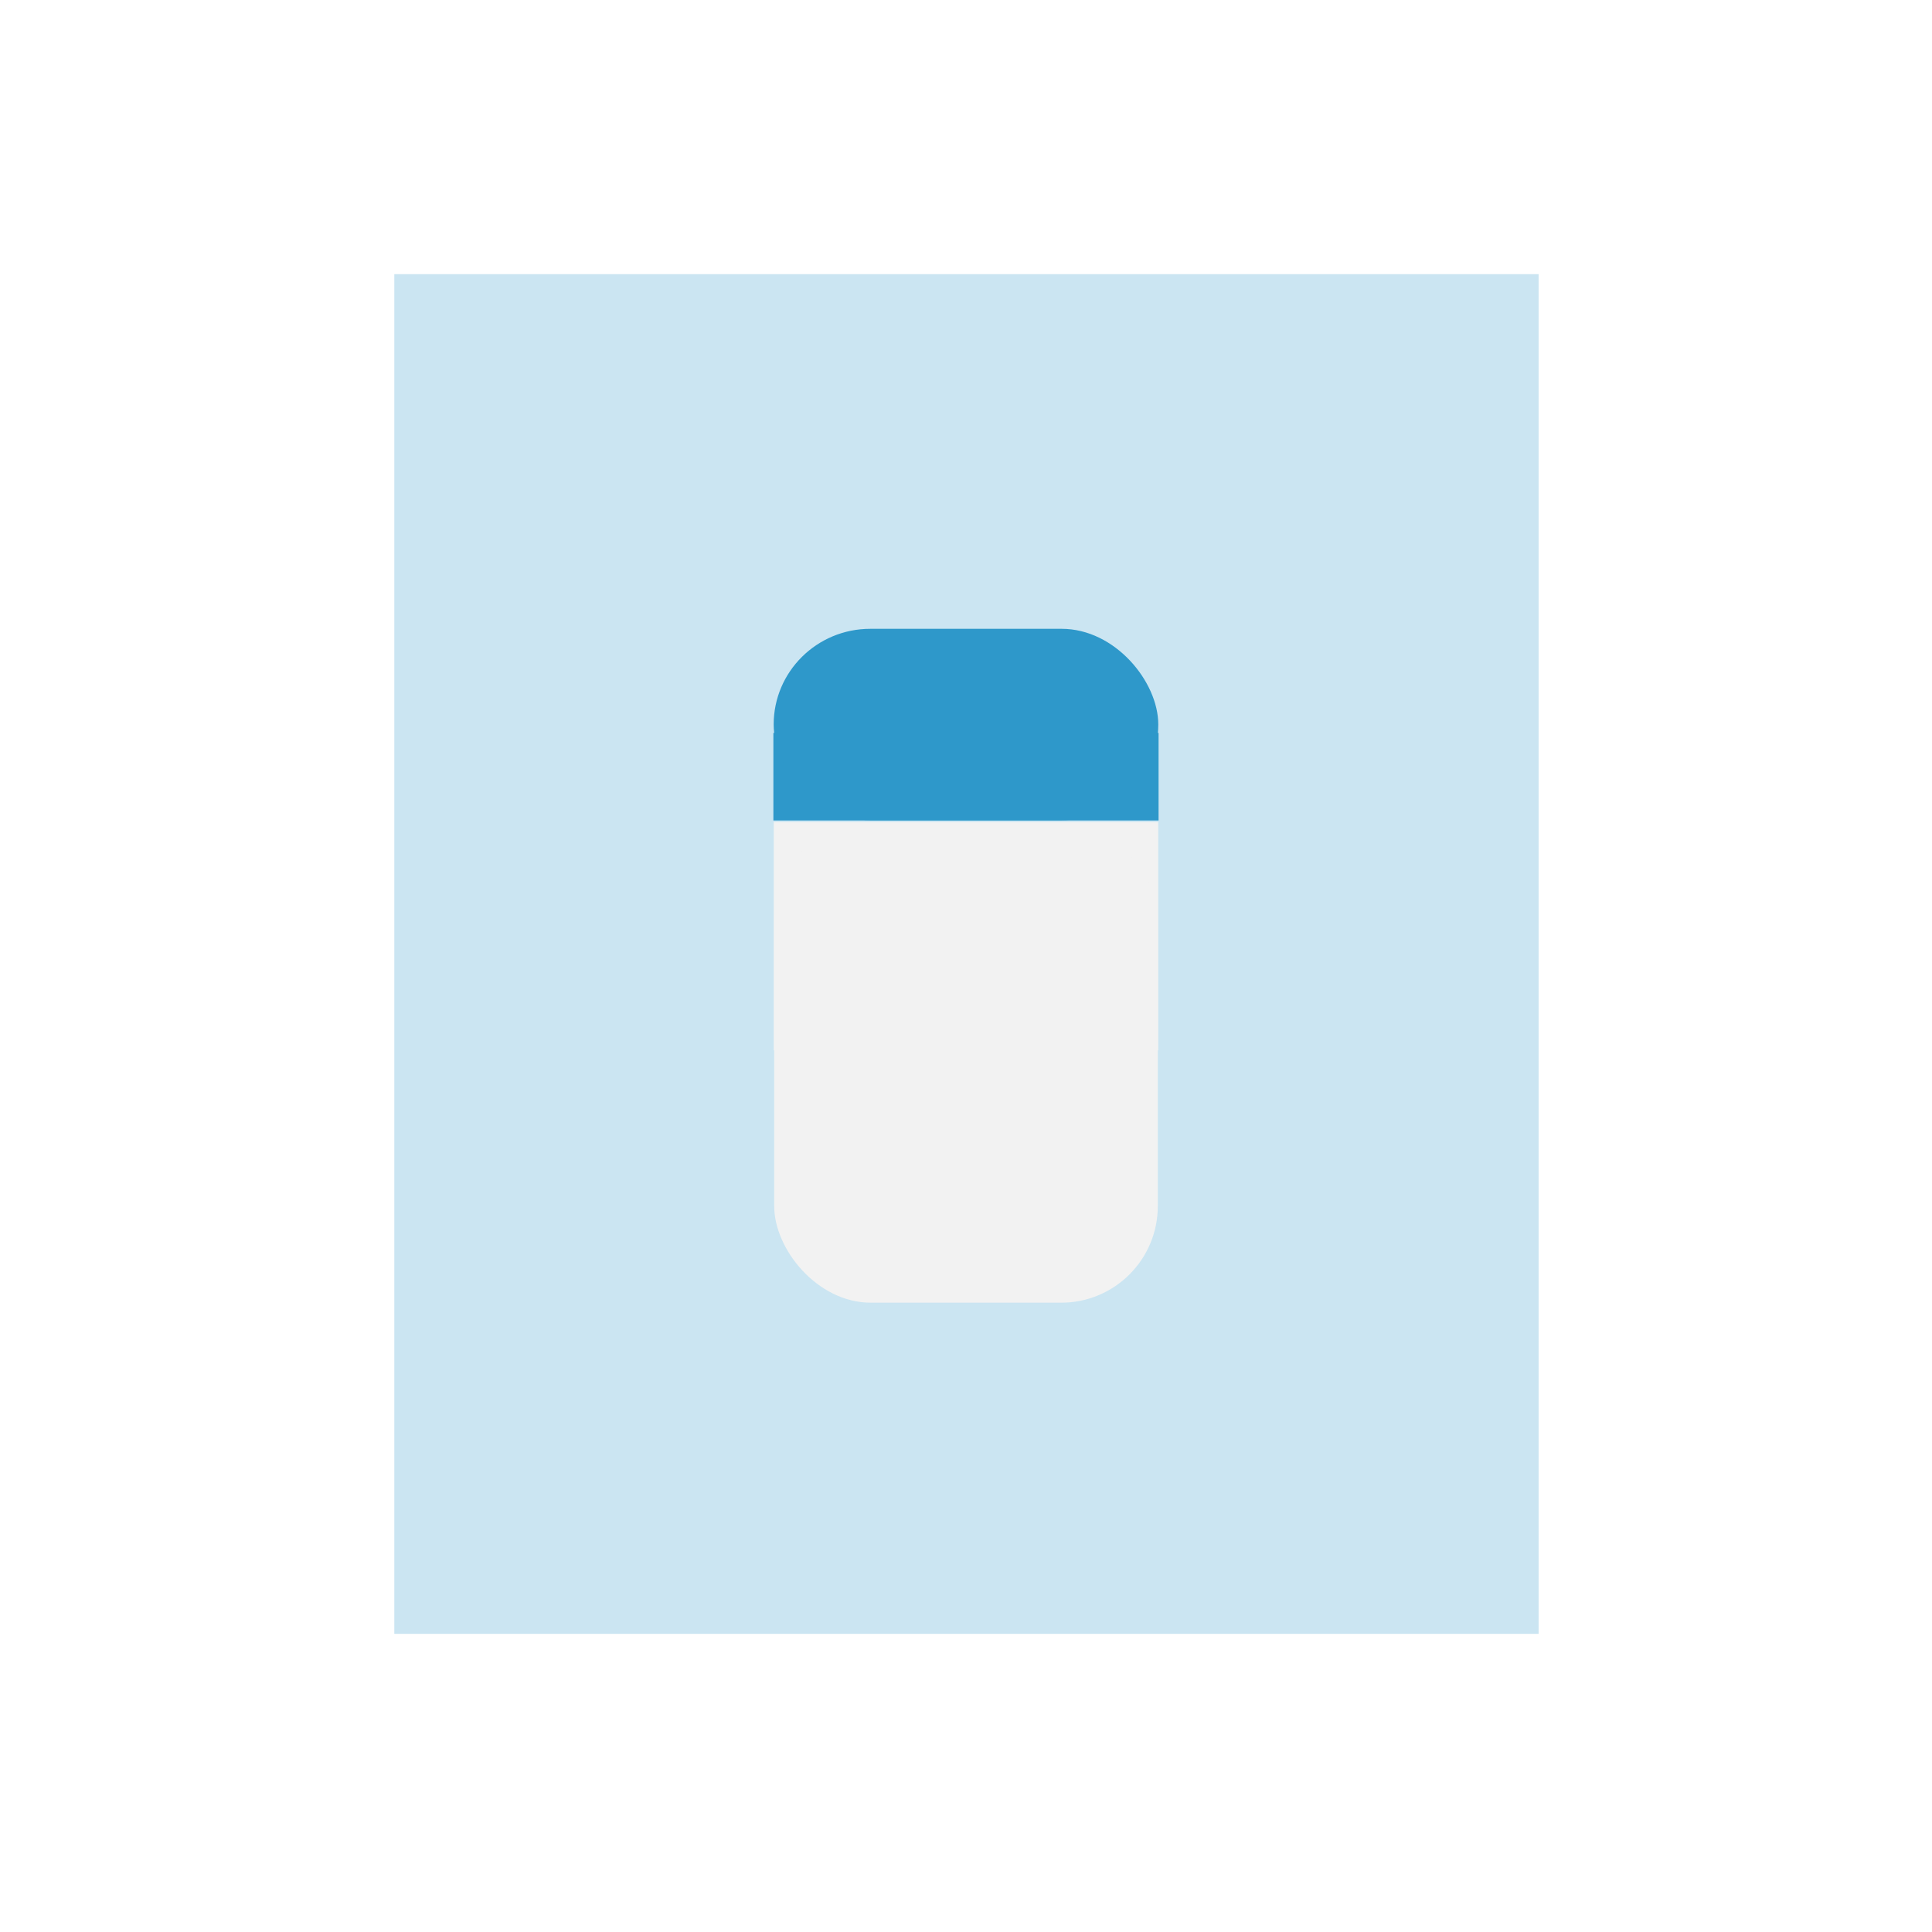<?xml version="1.0" encoding="UTF-8" standalone="no"?>
<!-- Created with Inkscape (http://www.inkscape.org/) -->

<svg
   xmlns:dc="http://purl.org/dc/elements/1.1/"
   xmlns:cc="http://creativecommons.org/ns#"
   xmlns:rdf="http://www.w3.org/1999/02/22-rdf-syntax-ns#"
   xmlns:svg="http://www.w3.org/2000/svg"
   xmlns="http://www.w3.org/2000/svg"
   xmlns:sodipodi="http://sodipodi.sourceforge.net/DTD/sodipodi-0.dtd"
   xmlns:inkscape="http://www.inkscape.org/namespaces/inkscape"
   width="40"
   height="40"
   id="svg2"
   version="1.1"
   inkscape:version="0.91 r13725"
   sodipodi:docname="parent_button_pressed.svg"
   inkscape:export-filename="/Users/rafa/AndroidStudioProjects/squares/app/src/main/res/mipmap-xxhdpi/parent_button_pressed.9.png"
   inkscape:export-xdpi="90"
   inkscape:export-ydpi="90">
  <defs
     id="defs4">
    <filter
       inkscape:collect="always"
       style="color-interpolation-filters:sRGB"
       id="filter6646"
       x="-0.331"
       width="1.662"
       y="-0.188"
       height="1.377">
      <feGaussianBlur
         inkscape:collect="always"
         stdDeviation="2.342"
         id="feGaussianBlur6648" />
    </filter>
  </defs>
  <sodipodi:namedview
     id="base"
     pagecolor="#ffffff"
     bordercolor="#666666"
     borderopacity="1.0"
     inkscape:pageopacity="0.0"
     inkscape:pageshadow="2"
     inkscape:zoom="17.58"
     inkscape:cx="20.33464"
     inkscape:cy="24.738984"
     inkscape:document-units="px"
     inkscape:current-layer="capa1"
     showgrid="false"
     inkscape:window-width="1791"
     inkscape:window-height="949"
     inkscape:window-x="84"
     inkscape:window-y="4"
     inkscape:window-maximized="0" />
  <g
     inkscape:label="Capa 1"
     inkscape:groupmode="layer"
     id="capa1"
     transform="translate(0,-1012.362)">
    <rect
       y="1017.436"
       x="11.503"
       height="29.852"
       width="16.995"
       id="rect4435"
       style="opacity:0.5;fill:#2e98ca;fill-opacity:1;fill-rule:evenodd;stroke:#000000;stroke-width:0.148px;stroke-linecap:butt;stroke-linejoin:miter;stroke-opacity:0;filter:url(#filter6646)"
       transform="matrix(1.394,0,0,0.943,-7.871,58.596)" />
    <rect
       y="1029.382"
       x="16.02"
       height="4.726"
       width="7.96"
       id="rect4158"
       style="fill:#f2f2f2;fill-rule:evenodd;stroke:#000000;stroke-width:0.04px;stroke-linecap:butt;stroke-linejoin:miter;stroke-opacity:0" />
    <rect
       y="1027.536"
       x="16.012"
       height="1.813"
       width="7.975"
       id="rect4154"
       style="fill:#2e98ca;fill-opacity:1;fill-rule:evenodd;stroke:#000000;stroke-width:0.025px;stroke-linecap:butt;stroke-linejoin:miter;stroke-opacity:0" />
    <rect
       style="fill:#f2f2f2;fill-rule:evenodd;stroke:#000000;stroke-width:0.058px;stroke-linecap:butt;stroke-linejoin:miter;stroke-opacity:0"
       id="rect3411-6-3-8-6"
       width="7.942"
       height="9.942"
       x="16.029"
       y="1029.391"
       rx="2"
       ry="2" />
    <rect
       style="fill:#2e98ca;fill-opacity:1;fill-rule:evenodd;stroke:#000000;stroke-width:0.037px;stroke-linecap:butt;stroke-linejoin:miter;stroke-opacity:0"
       id="rect3411-0-7-0"
       width="7.963"
       height="3.963"
       x="16.018"
       y="1025.381"
       rx="2"
       ry="2" />
    <path
       transform="translate(-125.084,1944.88)"
       sodipodi:type="arc"
       style="fill:#c8b7b7"
       id="path3038-0-4"
       sodipodi:cx="-892.85712"
       sodipodi:cy="-206.20924"
       sodipodi:rx="12.857142"
       sodipodi:ry="15.714286"
       d="m -880,-206.209 a 12.857,15.714 0 0 1 -5.02,12.457 l -7.838,-12.457 z"
       sodipodi:start="0"
       sodipodi:end="0.91525118" />
  </g>
</svg>
